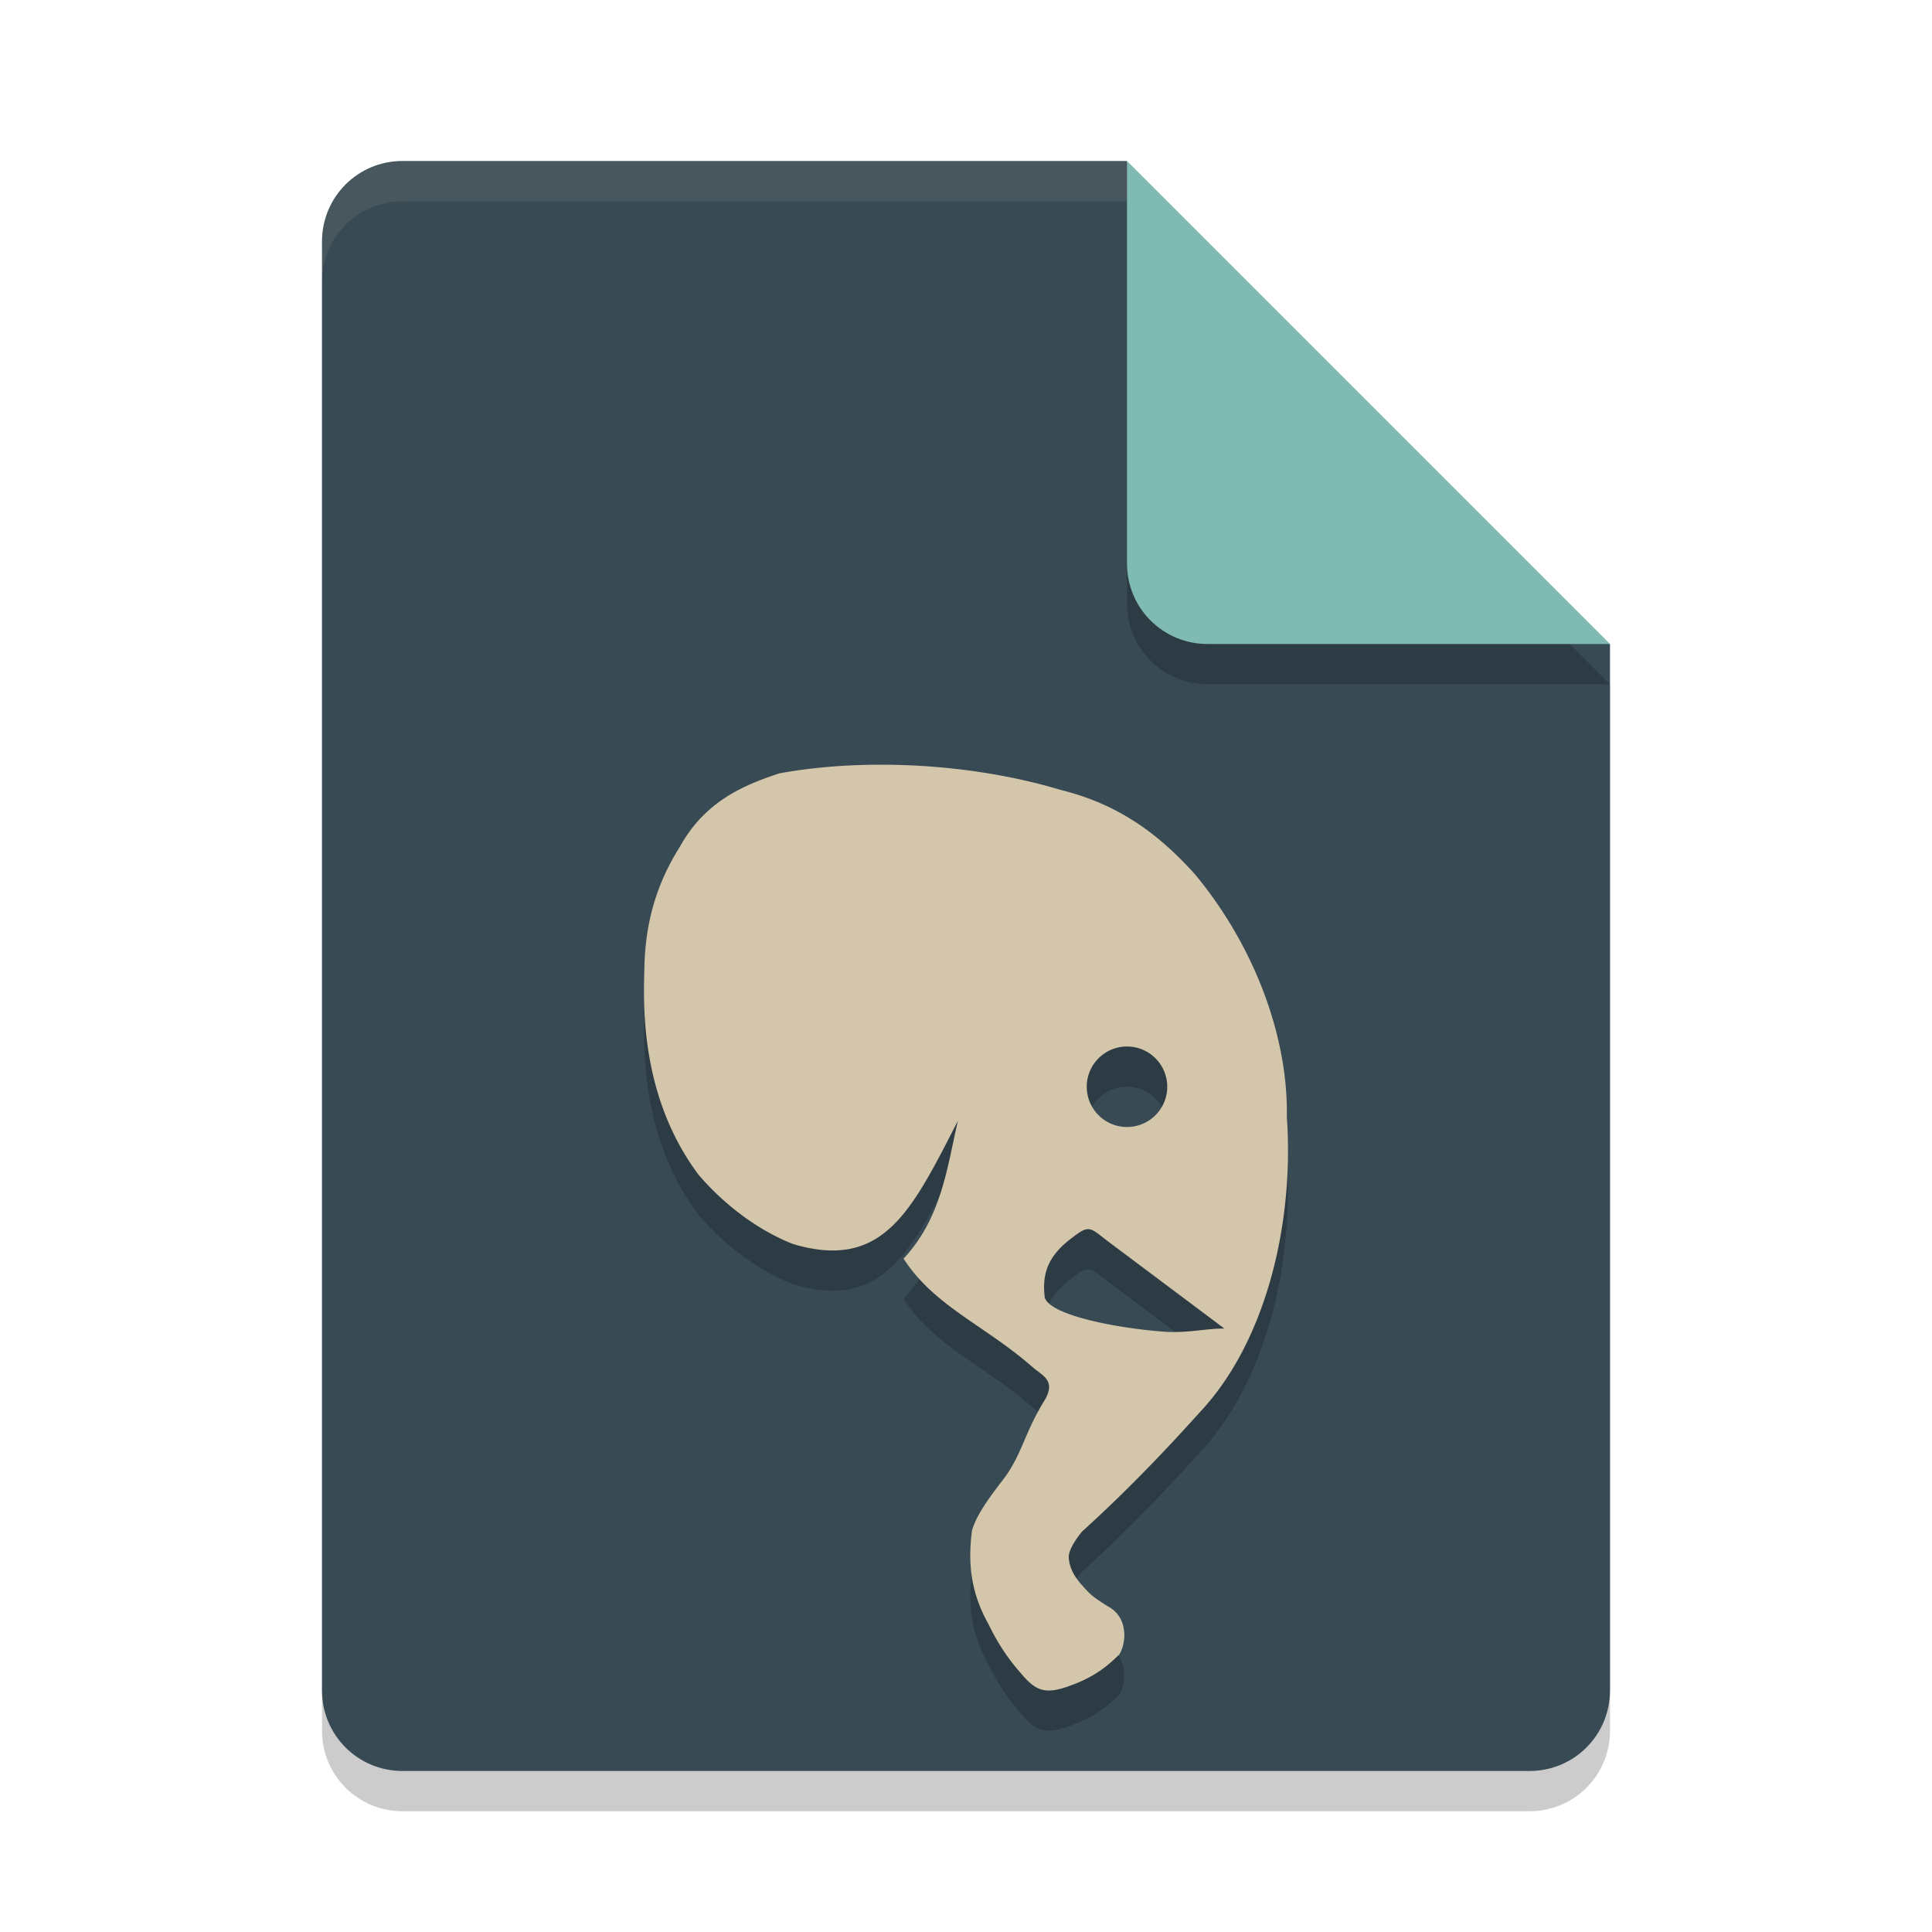 <svg xmlns="http://www.w3.org/2000/svg" width="48" height="48" version="1.1">
 <path style="opacity:0.2" d="M 10,5 C 8.892,5 8,5.892 8,7 V 43 C 8,44.108 8.892,45 10,45 H 38 C 39.108,45 40,44.108 40,43 V 17 L 28,5 Z"/>
 <path style="fill:#384b55" d="M 10,4 C 8.892,4 8,4.892 8,6 V 42 C 8,43.108 8.892,44 10,44 H 38 C 39.108,44 40,43.108 40,42 V 16 L 30,14 28,4 Z"/>
 <path style="opacity:0.2" d="M 40,17 28,5 V 15 C 28,16.108 28.892,17 30,17 Z"/>
 <path style="fill:#7fbbb3" d="M 40,16 28,4 V 14 C 28,15.108 28.892,16 30,16 Z"/>
 <path style="opacity:0.1;fill:#d3c6aa" d="M 10 4 C 8.892 4 8 4.892 8 6 L 8 7 C 8 5.892 8.892 5 10 5 L 28 5 L 28 4 L 10 4 z"/>
 <path style="opacity:0.2" d="m 22.375,20.005 c -0.451,-0.013 -0.898,-0.008 -1.334,0.016 -0.582,0.031 -1.145,0.095 -1.674,0.191 -1.03,0.333 -1.888,0.769 -2.479,1.828 -0.635,1.005 -0.859,2.002 -0.879,2.994 -0.015,0.773 -0.155,3.147 1.346,5.15 0.55,0.645 1.362,1.329 2.332,1.717 2.262,0.684 2.966,-0.828 4.111,-3.057 -0.274,1.186 -0.406,2.408 -1.35,3.426 0.765,1.185 2.021,1.654 3.209,2.697 0.237,0.211 0.612,0.331 0.266,0.867 -0.504,0.83 -0.539,1.36 -1.076,2.02 -0.352,0.469 -0.58,0.791 -0.697,1.162 -0.107,0.822 -0.033,1.546 0.408,2.334 0.204,0.425 0.456,0.827 0.803,1.217 0.36,0.433 0.594,0.539 1.191,0.324 0.501,-0.176 0.863,-0.393 1.26,-0.793 0.177,-0.29 0.219,-0.925 -0.287,-1.189 -0.184,-0.117 -0.381,-0.24 -0.506,-0.375 -0.22,-0.237 -0.439,-0.467 -0.467,-0.832 -0.019,-0.244 0.332,-0.654 0.332,-0.654 1.32,-1.193 2.382,-2.358 3.059,-3.109 1.488,-1.689 2.213,-4.488 2.027,-7.186 0.037,-2.033 -0.831,-4.282 -2.275,-6.025 -0.897,-0.999 -1.893,-1.742 -3.33,-2.1 C 25.115,20.252 23.727,20.046 22.375,20.005 Z M 28,27 a 1,1 0 0 1 1,1 1,1 0 0 1 -1,1 1,1 0 0 1 -1,-1 1,1 0 0 1 1,-1 z m -0.943,4.539 c 0.105,0.011 0.209,0.098 0.396,0.246 l 2.967,2.223 c -0.405,-0.01 -0.938,0.123 -1.527,0.076 -1.281,-0.102 -2.811,-0.427 -2.936,-0.846 -0.07,-0.581 0.065,-1.035 0.693,-1.496 0.193,-0.151 0.301,-0.214 0.406,-0.203 z"/>
 <path style="fill:#d3c6aa" d="M 22.375 19.006 C 21.924 18.992 21.477 18.998 21.041 19.021 C 20.459 19.053 19.896 19.117 19.367 19.213 C 18.338 19.546 17.479 19.982 16.889 21.041 C 16.254 22.046 16.03 23.043 16.01 24.035 C 15.995 24.808 15.855 27.182 17.355 29.186 C 17.906 29.83 18.717 30.515 19.688 30.902 C 21.949 31.586 22.654 30.074 23.799 27.846 C 23.524 29.032 23.393 30.254 22.449 31.271 C 23.214 32.457 24.47 32.926 25.658 33.969 C 25.895 34.179 26.27 34.3 25.924 34.836 C 25.42 35.666 25.385 36.196 24.848 36.855 C 24.496 37.324 24.267 37.646 24.15 38.018 C 24.043 38.84 24.117 39.564 24.559 40.352 C 24.763 40.776 25.015 41.178 25.361 41.568 C 25.722 42.002 25.956 42.108 26.553 41.893 C 27.054 41.716 27.416 41.499 27.812 41.1 C 27.989 40.809 28.032 40.175 27.525 39.91 C 27.341 39.793 27.144 39.67 27.02 39.535 C 26.8 39.298 26.581 39.068 26.553 38.703 C 26.534 38.459 26.885 38.049 26.885 38.049 C 28.205 36.856 29.267 35.69 29.943 34.939 C 31.431 33.25 32.157 30.451 31.971 27.754 C 32.008 25.72 31.139 23.472 29.695 21.729 C 28.798 20.729 27.802 19.986 26.365 19.629 C 25.115 19.253 23.727 19.046 22.375 19.006 z M 28 26 A 1 1 0 0 1 29 27 A 1 1 0 0 1 28 28 A 1 1 0 0 1 27 27 A 1 1 0 0 1 28 26 z M 27.057 30.539 C 27.162 30.55 27.266 30.637 27.453 30.785 L 30.42 33.008 C 30.014 32.998 29.482 33.131 28.893 33.084 C 27.611 32.982 26.082 32.657 25.957 32.238 C 25.887 31.657 26.022 31.203 26.65 30.742 C 26.844 30.591 26.951 30.528 27.057 30.539 z"/>
</svg>
